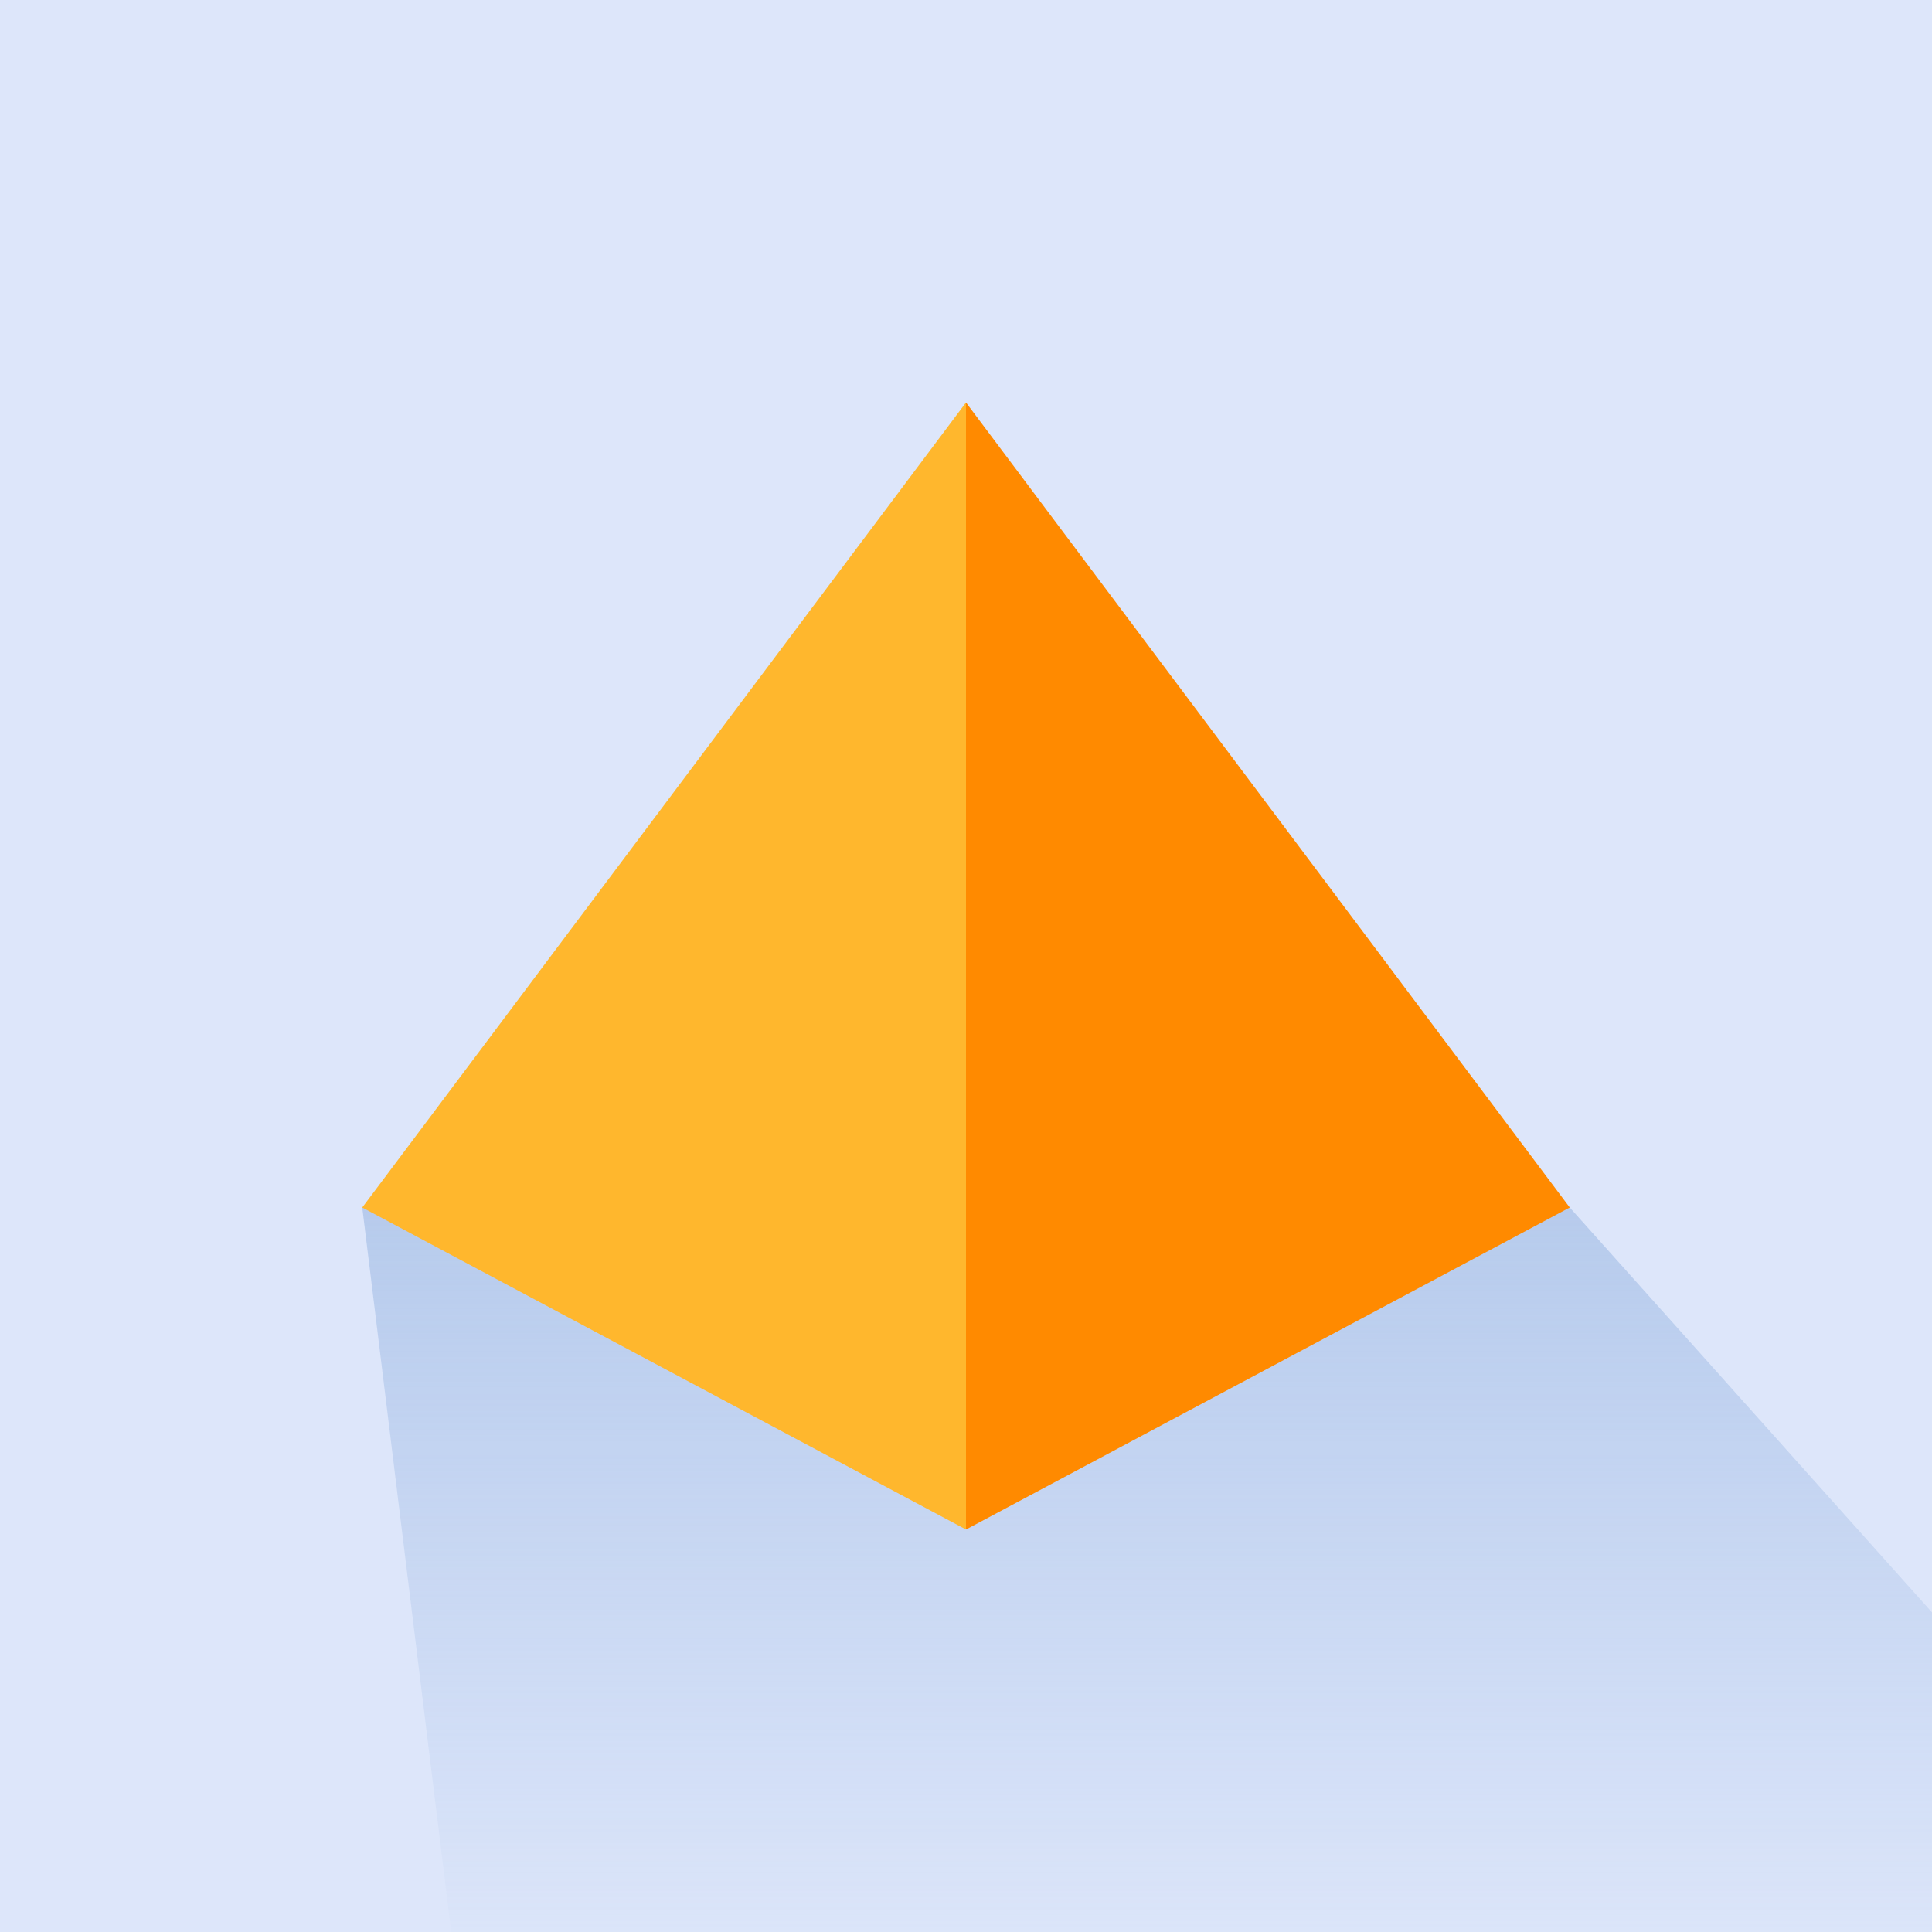 <svg width="72" height="72" viewBox="0 0 72 72" fill="none" xmlns="http://www.w3.org/2000/svg">
<g clip-path="url(#clip0_681_3927)">
<rect width="72" height="72" fill="#DDE6FA"/>
<path opacity="0.5" d="M58.5 45H56.5H13.5L17 73.5H84L58.5 45Z" fill="url(#paint0_linear_681_3927)"/>
<path d="M58.5 45L36 57V15L58.5 45Z" fill="#FF8A00"/>
<path d="M13.5 45L36 57V15L13.5 45Z" fill="#FFB72D"/>
</g>
<defs>
<linearGradient id="paint0_linear_681_3927" x1="48.75" y1="45" x2="48.75" y2="73.5" gradientUnits="userSpaceOnUse">
<stop stop-color="#90B0DF"/>
<stop offset="1" stop-color="#90B0DF" stop-opacity="0"/>
</linearGradient>
<clipPath id="clip0_681_3927">
<rect width="72" height="72" fill="white"/>
</clipPath>
</defs>
</svg>
